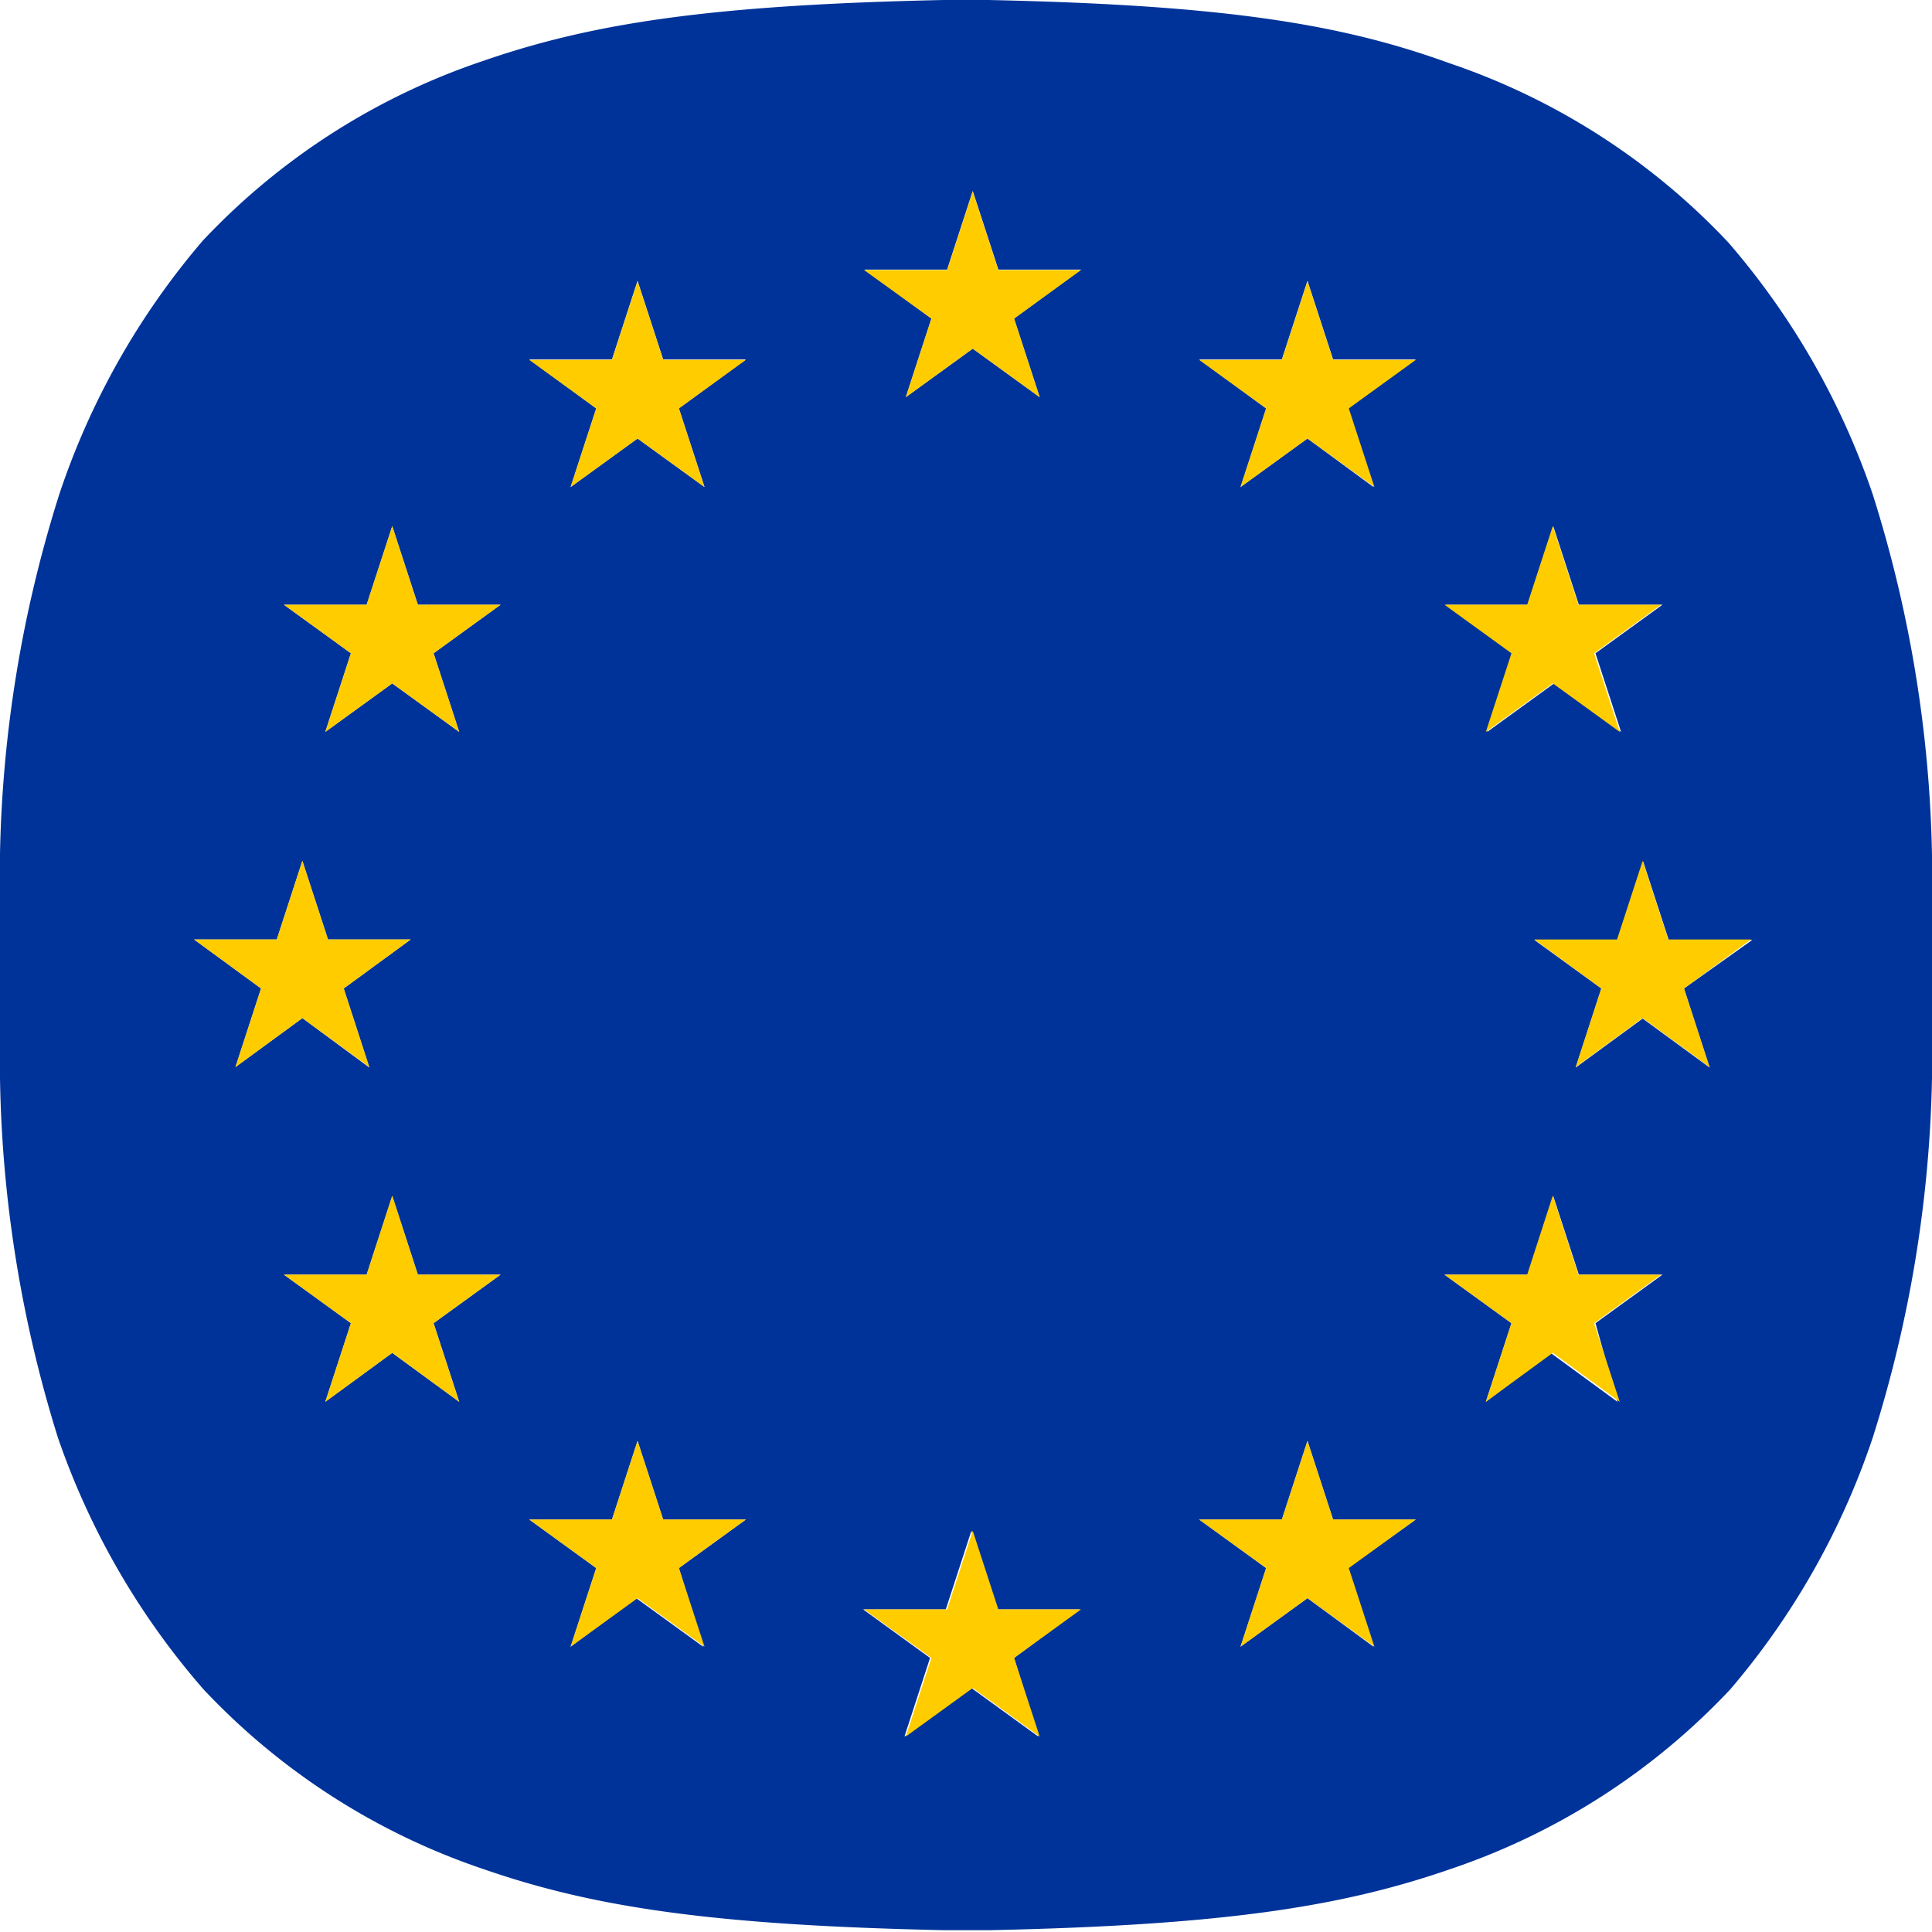 <svg id="레이어_1" data-name="레이어 1" xmlns="http://www.w3.org/2000/svg" viewBox="0 0 43 43"><defs><style>.cls-1{fill:#039;}.cls-2{fill:#fc0;}</style></defs><title>유럽연합</title><path class="cls-1" d="M41.68,11A16.87,16.87,0,0,0,38.47,5.4a15.21,15.21,0,0,0-6.23-4C29.79.51,27.14.11,22,0H21c-5.16.11-7.81.51-10.26,1.36a15.21,15.21,0,0,0-6.23,4A16.87,16.87,0,0,0,1.32,11,28.25,28.25,0,0,0,0,19c0,1.07,0,1.22,0,2.48S0,22.91,0,24a28.25,28.25,0,0,0,1.29,8A16.87,16.87,0,0,0,4.53,37.6a15.21,15.21,0,0,0,6.23,4c2.45.85,5.1,1.25,10.26,1.36h1c5.16-.11,7.81-.51,10.26-1.36a15.21,15.21,0,0,0,6.23-4A16.87,16.87,0,0,0,41.68,32,28.25,28.25,0,0,0,43,24c0-1.07,0-1.22,0-2.48s0-1.41,0-2.48A28.25,28.25,0,0,0,41.68,11ZM34,13.46l.57-1.75.57,1.75H37l-1.49,1.08.57,1.75-1.49-1.08-1.49,1.08.57-1.75-1.49-1.08ZM4.32,20.91H6.16l.57-1.75.57,1.75H9.14L7.65,22l.57,1.76L6.73,22.66,5.24,23.75,5.81,22Zm5.33,8.54.57,1.75L8.73,30.11,7.24,31.2l.57-1.75L6.32,28.37H8.16l.57-1.75.57,1.75h1.84Zm0-14.91.57,1.75L8.73,15.21,7.24,16.29l.57-1.75L6.32,13.46H8.16l.57-1.75.57,1.75h1.84Zm6,22.11-1.49-1.08L12.7,36.65l.57-1.75-1.49-1.08h1.84l.57-1.75.57,1.75H16.6L15.11,34.9ZM15.11,9.09l.57,1.75L14.19,9.76,12.7,10.84l.57-1.75L11.78,8h1.84l.57-1.75L14.76,8H16.6Zm8,29.56-1.49-1.08-1.49,1.08.57-1.75-1.49-1.08h1.84l.57-1.75.57,1.75h1.84L22.57,36.9ZM22.57,7.09l.57,1.75L21.65,7.76,20.16,8.84l.57-1.75L19.24,6h1.84l.57-1.75L22.22,6h1.84Zm8,29.56L29.1,35.57l-1.49,1.08.57-1.75-1.49-1.08h1.84l.57-1.75.57,1.75h1.84L30,34.9ZM30,9.09l.57,1.75L29.1,9.76l-1.49,1.08.57-1.75L26.69,8h1.84l.57-1.75L29.67,8h1.84Zm6,22.11-1.49-1.09L33.07,31.2l.57-1.75-1.49-1.08H34l.57-1.75.57,1.75H37l-1.49,1.08ZM37.48,22l.57,1.76-1.49-1.09-1.49,1.09L35.64,22l-1.49-1.08H36l.57-1.75.57,1.75H39Z"/><polygon class="cls-2" points="21.65 4.26 21.08 6.01 19.23 6.01 20.73 7.09 20.16 8.84 21.65 7.76 23.14 8.84 22.57 7.09 24.06 6.01 22.22 6.01 21.65 4.26"/><polygon class="cls-2" points="22.22 35.82 21.65 34.07 21.08 35.82 19.23 35.82 20.73 36.9 20.16 38.65 21.65 37.57 23.14 38.65 22.57 36.9 24.06 35.82 22.22 35.82"/><polygon class="cls-2" points="29.1 6.26 28.53 8.01 26.69 8.01 28.18 9.09 27.61 10.84 29.1 9.76 30.59 10.84 30.02 9.09 31.51 8.01 29.67 8.01 29.1 6.26"/><polygon class="cls-2" points="36.56 19.16 35.99 20.91 34.15 20.91 35.64 22 35.07 23.75 36.56 22.66 38.05 23.75 37.48 22 38.97 20.91 37.13 20.91 36.56 19.16"/><polygon class="cls-2" points="35.13 28.37 34.56 26.61 33.99 28.37 32.15 28.37 33.64 29.45 33.07 31.2 34.56 30.11 36.05 31.2 35.48 29.45 36.97 28.37 35.13 28.37"/><polygon class="cls-2" points="29.67 33.82 29.1 32.07 28.53 33.82 26.69 33.82 28.18 34.9 27.61 36.65 29.1 35.57 30.59 36.65 30.02 34.9 31.51 33.82 29.67 33.82"/><polygon class="cls-2" points="14.76 33.82 14.19 32.07 13.62 33.82 11.78 33.82 13.27 34.9 12.7 36.65 14.19 35.57 15.68 36.65 15.11 34.9 16.6 33.82 14.76 33.82"/><polygon class="cls-2" points="8.73 26.61 8.16 28.37 6.32 28.37 7.81 29.45 7.24 31.2 8.73 30.11 10.22 31.2 9.65 29.45 11.14 28.37 9.3 28.37 8.73 26.61"/><polygon class="cls-2" points="6.73 22.66 8.22 23.75 7.65 22 9.14 20.91 7.3 20.91 6.73 19.16 6.16 20.91 4.32 20.91 5.81 22 5.24 23.75 6.73 22.66"/><polygon class="cls-2" points="8.73 11.71 8.16 13.46 6.32 13.46 7.81 14.54 7.24 16.29 8.73 15.21 10.22 16.29 9.65 14.54 11.14 13.46 9.3 13.46 8.73 11.71"/><polygon class="cls-2" points="14.19 6.26 13.62 8.01 11.78 8.01 13.27 9.09 12.7 10.84 14.19 9.76 15.68 10.84 15.11 9.09 16.6 8.01 14.76 8.01 14.19 6.26"/><polygon class="cls-2" points="33.07 16.29 34.56 15.21 36.05 16.29 35.48 14.54 36.97 13.46 35.13 13.46 34.56 11.71 33.99 13.46 32.15 13.46 33.64 14.54 33.07 16.29"/></svg>